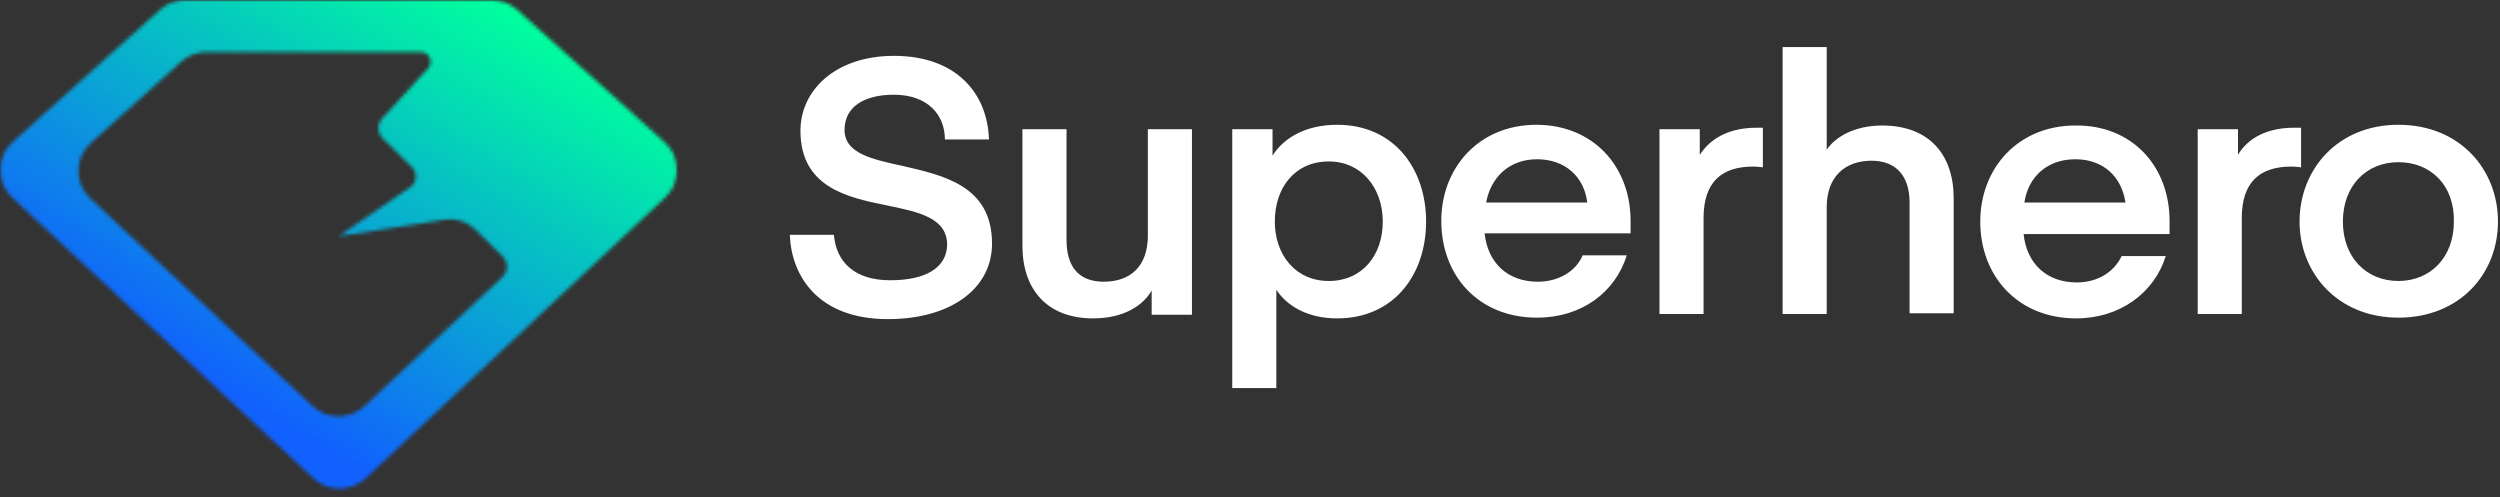 <svg viewBox="0 0 694 138" fill="none" xmlns="http://www.w3.org/2000/svg">
<rect x="0" y="0" width="694" height="138" fill="#333333" stroke="none"/>
<path fill-rule="evenodd" clip-rule="evenodd" d="M507.097 13.061H494.857V87.161H507.097V57.44C507.097 49.297 511.95 44.615 519.547 44.615C526.722 44.615 530.099 49.297 530.099 56.218V86.957H542.338V54.997C542.338 42.986 535.585 34.843 522.502 34.843C514.694 34.843 509.417 38.1 507.097 41.561V13.061ZM247.108 77.797C237.189 77.797 232.125 72.707 231.491 65.175H219.252C219.674 76.575 227.06 88.586 246.475 88.586C263.778 88.586 275.386 80.24 275.386 67.618C275.386 51.536 261.88 48.686 250.485 46.04C242.044 44.208 234.446 42.579 234.446 36.065C234.446 29.754 239.722 26.294 248.163 26.294C257.448 26.294 262.302 31.79 262.302 38.711H274.541C274.12 25.683 265.256 15.504 248.163 15.504C231.914 15.504 222.206 25.072 222.206 36.268C222.206 51.943 235.078 54.793 246.264 57.033C255.127 58.865 262.934 60.493 262.934 68.025C262.724 74.336 257.026 77.797 247.108 77.797ZM318.646 65.379C318.646 73.725 314.004 78.204 306.407 78.204C299.021 78.204 296.067 73.522 296.067 66.6V35.861H283.827V68.229C283.827 80.24 290.58 88.383 303.452 88.383C312.105 88.383 317.381 84.718 319.702 80.647V87.365H330.887V35.861H318.646V65.379ZM371.194 88.383C362.963 88.383 357.265 84.922 354.311 80.443V107.722H342.071V35.861H353.255V43.19C356.632 37.897 362.963 34.64 371.194 34.64C387.02 34.64 395.884 46.854 395.884 61.511C395.884 76.168 387.02 88.383 371.194 88.383ZM368.872 44.818C359.587 44.818 353.889 51.943 353.889 61.511C353.889 70.672 359.587 78.001 368.872 78.001C378.157 78.001 383.856 70.876 383.856 61.511C383.856 52.147 377.947 44.818 368.872 44.818ZM487.682 35.454C488.104 35.454 489.37 35.454 489.37 35.454V46.447C489.37 46.447 487.893 46.243 486.626 46.243C477.974 46.243 472.909 50.518 472.909 60.493V87.161H460.67V35.861H471.855V42.986C473.964 39.729 478.397 35.454 487.682 35.454ZM452.651 64.972C452.651 64.972 452.651 63.14 452.651 61.308C452.651 46.243 442.31 34.64 426.483 34.64C410.655 34.64 400.104 46.447 400.104 61.308C400.104 76.575 410.445 88.179 426.693 88.179C439.145 88.179 448.43 81.054 451.596 70.876H439.355C437.456 75.354 432.602 78.204 426.906 78.204C418.464 78.204 412.977 72.911 412.133 64.768H452.651V64.972ZM426.693 44.208C434.503 44.208 439.778 49.093 440.622 56.218H412.556C413.821 49.297 418.886 44.208 426.693 44.208ZM602.27 61.308C602.27 63.14 602.27 64.972 602.27 64.972H561.753C562.597 73.115 568.084 78.407 576.525 78.407C582.224 78.407 586.866 75.558 588.977 71.079H601.216C598.05 81.257 588.554 88.383 576.315 88.383C560.276 88.383 549.724 76.779 549.724 61.511C549.724 46.65 560.277 34.843 576.103 34.843C591.93 34.64 602.27 46.243 602.27 61.308ZM590.031 56.218C588.977 49.093 583.912 44.208 576.103 44.208C568.295 44.208 563.02 49.093 561.965 56.218H590.031ZM638.567 35.454C638.567 35.454 637.302 35.454 636.879 35.454C627.594 35.454 623.163 39.729 621.264 42.986V35.861H610.08V87.161H622.319V60.493C622.319 50.518 627.383 46.243 636.035 46.243C637.302 46.243 638.78 46.447 638.78 46.447V35.454H638.567ZM693.435 61.511C693.435 75.965 682.884 88.179 665.791 88.179C648.909 88.179 638.357 75.761 638.357 61.511C638.357 47.058 648.909 34.64 665.791 34.64C682.884 34.64 693.435 47.058 693.435 61.511ZM665.791 45.022C656.927 45.022 650.385 51.536 650.385 61.511C650.385 71.486 656.927 78.001 665.791 78.001C674.654 78.001 681.196 71.486 681.196 61.511C681.407 51.536 674.865 45.022 665.791 45.022Z" fill="white"/>
<mask id="mask0_113_658" style="mask-type:luminance" maskUnits="userSpaceOnUse" x="0" y="0" width="189" height="138">
<path d="M0 0H188.229V137.344H0V0Z" fill="white"/>
</mask>
<g mask="url(#mask0_113_658)">
<mask id="mask1_113_658" style="mask-type:luminance" maskUnits="userSpaceOnUse" x="0" y="0" width="188" height="136">
<path fill-rule="evenodd" clip-rule="evenodd" d="M3.358 54.833C-1.129 50.641 -1.07 43.533 3.502 39.426L44.424 2.704C46.359 0.963 48.869 0 51.481 0H136.502C139.105 0 141.623 0.963 143.559 2.704L184.497 39.451C189.061 43.55 189.137 50.641 184.666 54.833L101.471 132.797C97.422 136.591 91.101 136.6 87.044 132.822L3.358 54.833ZM50.272 17.148C52.207 15.407 54.734 14.435 57.346 14.435H116.801C119.176 14.435 120.419 17.241 118.821 18.982L106.077 32.91C104.623 34.499 104.716 36.95 106.271 38.428L114.359 46.398C115.99 48.012 115.753 50.7 113.86 51.993L93.991 65.591L123.512 60.985C126.58 60.512 129.69 61.509 131.896 63.673L139.519 71.169C141.141 72.741 141.125 75.344 139.477 76.891L101.2 112.742C97.152 116.536 90.822 116.545 86.765 112.75L25.07 55.086C20.591 50.903 20.658 43.812 25.214 39.705L50.272 17.148Z" fill="white"/>
</mask>
<g mask="url(#mask1_113_658)">
<path d="M-1.132 0V136.6H189.134V0H-1.132Z" fill="url(#paint0_linear_113_658)"/>
</g>
</g>
<defs>
<linearGradient id="paint0_linear_113_658" x1="172.368" y1="-9.935" x2="62.99" y2="174.61" gradientUnits="userSpaceOnUse">
<stop stop-color="#00FF9D"/>
<stop offset="0.125" stop-color="#00FF9D"/>
<stop offset="0.129" stop-color="#00FE9E"/>
<stop offset="0.133" stop-color="#00FD9E"/>
<stop offset="0.137" stop-color="#00FC9F"/>
<stop offset="0.141" stop-color="#00FBA0"/>
<stop offset="0.145" stop-color="#01FAA0"/>
<stop offset="0.148" stop-color="#01F9A1"/>
<stop offset="0.152" stop-color="#01F8A1"/>
<stop offset="0.156" stop-color="#01F7A2"/>
<stop offset="0.16" stop-color="#01F6A3"/>
<stop offset="0.164" stop-color="#01F5A3"/>
<stop offset="0.168" stop-color="#01F4A4"/>
<stop offset="0.172" stop-color="#01F3A5"/>
<stop offset="0.176" stop-color="#01F2A5"/>
<stop offset="0.18" stop-color="#02F1A6"/>
<stop offset="0.184" stop-color="#02F0A6"/>
<stop offset="0.188" stop-color="#02EFA7"/>
<stop offset="0.191" stop-color="#02EEA8"/>
<stop offset="0.195" stop-color="#02EDA8"/>
<stop offset="0.199" stop-color="#02ECA9"/>
<stop offset="0.203" stop-color="#02EBA9"/>
<stop offset="0.207" stop-color="#02EAAA"/>
<stop offset="0.211" stop-color="#02E9AB"/>
<stop offset="0.215" stop-color="#03E8AB"/>
<stop offset="0.219" stop-color="#03E7AC"/>
<stop offset="0.223" stop-color="#03E6AD"/>
<stop offset="0.227" stop-color="#03E5AD"/>
<stop offset="0.23" stop-color="#03E4AE"/>
<stop offset="0.234" stop-color="#03E3AE"/>
<stop offset="0.238" stop-color="#03E2AF"/>
<stop offset="0.242" stop-color="#03E1B0"/>
<stop offset="0.246" stop-color="#03E0B0"/>
<stop offset="0.25" stop-color="#03DFB1"/>
<stop offset="0.254" stop-color="#04DEB2"/>
<stop offset="0.258" stop-color="#04DDB2"/>
<stop offset="0.262" stop-color="#04DCB3"/>
<stop offset="0.266" stop-color="#04DBB3"/>
<stop offset="0.27" stop-color="#04DAB4"/>
<stop offset="0.273" stop-color="#04D9B5"/>
<stop offset="0.277" stop-color="#04D8B5"/>
<stop offset="0.281" stop-color="#04D7B6"/>
<stop offset="0.285" stop-color="#04D6B6"/>
<stop offset="0.289" stop-color="#05D5B7"/>
<stop offset="0.293" stop-color="#05D4B8"/>
<stop offset="0.297" stop-color="#05D3B8"/>
<stop offset="0.301" stop-color="#05D1B9"/>
<stop offset="0.305" stop-color="#05D0BA"/>
<stop offset="0.309" stop-color="#05CFBA"/>
<stop offset="0.312" stop-color="#05CEBB"/>
<stop offset="0.316" stop-color="#05CDBB"/>
<stop offset="0.32" stop-color="#05CCBC"/>
<stop offset="0.324" stop-color="#06CBBD"/>
<stop offset="0.328" stop-color="#06CABD"/>
<stop offset="0.332" stop-color="#06C9BE"/>
<stop offset="0.336" stop-color="#06C8BF"/>
<stop offset="0.34" stop-color="#06C7BF"/>
<stop offset="0.344" stop-color="#06C6C0"/>
<stop offset="0.348" stop-color="#06C5C0"/>
<stop offset="0.352" stop-color="#06C4C1"/>
<stop offset="0.355" stop-color="#06C3C2"/>
<stop offset="0.359" stop-color="#07C2C2"/>
<stop offset="0.363" stop-color="#07C1C3"/>
<stop offset="0.367" stop-color="#07C0C4"/>
<stop offset="0.371" stop-color="#07BFC4"/>
<stop offset="0.375" stop-color="#07BEC5"/>
<stop offset="0.379" stop-color="#07BDC5"/>
<stop offset="0.383" stop-color="#07BCC6"/>
<stop offset="0.387" stop-color="#07BBC7"/>
<stop offset="0.391" stop-color="#07BAC7"/>
<stop offset="0.395" stop-color="#08B9C8"/>
<stop offset="0.398" stop-color="#08B8C8"/>
<stop offset="0.402" stop-color="#08B7C9"/>
<stop offset="0.406" stop-color="#08B6CA"/>
<stop offset="0.41" stop-color="#08B5CA"/>
<stop offset="0.414" stop-color="#08B4CB"/>
<stop offset="0.418" stop-color="#08B3CC"/>
<stop offset="0.422" stop-color="#08B2CC"/>
<stop offset="0.426" stop-color="#08B1CD"/>
<stop offset="0.43" stop-color="#09B0CD"/>
<stop offset="0.434" stop-color="#09AFCE"/>
<stop offset="0.438" stop-color="#09AECF"/>
<stop offset="0.441" stop-color="#09ADCF"/>
<stop offset="0.445" stop-color="#09ACD0"/>
<stop offset="0.449" stop-color="#09ABD1"/>
<stop offset="0.453" stop-color="#09AAD1"/>
<stop offset="0.457" stop-color="#09A9D2"/>
<stop offset="0.461" stop-color="#09A8D2"/>
<stop offset="0.465" stop-color="#0AA7D3"/>
<stop offset="0.469" stop-color="#0AA6D4"/>
<stop offset="0.473" stop-color="#0AA5D4"/>
<stop offset="0.477" stop-color="#0AA4D5"/>
<stop offset="0.48" stop-color="#0AA3D5"/>
<stop offset="0.484" stop-color="#0AA2D6"/>
<stop offset="0.488" stop-color="#0AA1D7"/>
<stop offset="0.492" stop-color="#0AA0D7"/>
<stop offset="0.496" stop-color="#0A9FD8"/>
<stop offset="0.5" stop-color="#0A9ED9"/>
<stop offset="0.504" stop-color="#0B9DD9"/>
<stop offset="0.508" stop-color="#0B9CDA"/>
<stop offset="0.512" stop-color="#0B9BDA"/>
<stop offset="0.516" stop-color="#0B9ADB"/>
<stop offset="0.52" stop-color="#0B99DC"/>
<stop offset="0.523" stop-color="#0B98DC"/>
<stop offset="0.527" stop-color="#0B97DD"/>
<stop offset="0.531" stop-color="#0B96DE"/>
<stop offset="0.535" stop-color="#0B95DE"/>
<stop offset="0.539" stop-color="#0C94DF"/>
<stop offset="0.543" stop-color="#0C93DF"/>
<stop offset="0.547" stop-color="#0C92E0"/>
<stop offset="0.551" stop-color="#0C91E1"/>
<stop offset="0.555" stop-color="#0C90E1"/>
<stop offset="0.559" stop-color="#0C8FE2"/>
<stop offset="0.562" stop-color="#0C8EE2"/>
<stop offset="0.566" stop-color="#0C8DE3"/>
<stop offset="0.57" stop-color="#0C8CE4"/>
<stop offset="0.574" stop-color="#0D8BE4"/>
<stop offset="0.578" stop-color="#0D8AE5"/>
<stop offset="0.582" stop-color="#0D89E6"/>
<stop offset="0.586" stop-color="#0D88E6"/>
<stop offset="0.59" stop-color="#0D87E7"/>
<stop offset="0.594" stop-color="#0D86E7"/>
<stop offset="0.598" stop-color="#0D85E8"/>
<stop offset="0.602" stop-color="#0D84E9"/>
<stop offset="0.605" stop-color="#0D83E9"/>
<stop offset="0.609" stop-color="#0E82EA"/>
<stop offset="0.613" stop-color="#0E81EB"/>
<stop offset="0.617" stop-color="#0E80EB"/>
<stop offset="0.621" stop-color="#0E7FEC"/>
<stop offset="0.625" stop-color="#0E7EEC"/>
<stop offset="0.629" stop-color="#0E7DED"/>
<stop offset="0.633" stop-color="#0E7CEE"/>
<stop offset="0.637" stop-color="#0E7BEE"/>
<stop offset="0.641" stop-color="#0E7AEF"/>
<stop offset="0.645" stop-color="#0F79F0"/>
<stop offset="0.648" stop-color="#0F77F0"/>
<stop offset="0.652" stop-color="#0F76F1"/>
<stop offset="0.656" stop-color="#0F75F1"/>
<stop offset="0.66" stop-color="#0F74F2"/>
<stop offset="0.664" stop-color="#0F73F3"/>
<stop offset="0.668" stop-color="#0F72F3"/>
<stop offset="0.672" stop-color="#0F71F4"/>
<stop offset="0.676" stop-color="#0F70F4"/>
<stop offset="0.68" stop-color="#106FF5"/>
<stop offset="0.684" stop-color="#106EF6"/>
<stop offset="0.688" stop-color="#106DF6"/>
<stop offset="0.691" stop-color="#106CF7"/>
<stop offset="0.695" stop-color="#106BF8"/>
<stop offset="0.699" stop-color="#106AF8"/>
<stop offset="0.703" stop-color="#1069F9"/>
<stop offset="0.707" stop-color="#1068F9"/>
<stop offset="0.711" stop-color="#1067FA"/>
<stop offset="0.715" stop-color="#1066FB"/>
<stop offset="0.719" stop-color="#1165FB"/>
<stop offset="0.723" stop-color="#1164FC"/>
<stop offset="0.727" stop-color="#1163FD"/>
<stop offset="0.73" stop-color="#1162FD"/>
<stop offset="0.734" stop-color="#1161FE"/>
<stop offset="0.75" stop-color="#1161FE"/>
<stop offset="1" stop-color="#1161FE"/>
</linearGradient>
</defs>
</svg>
